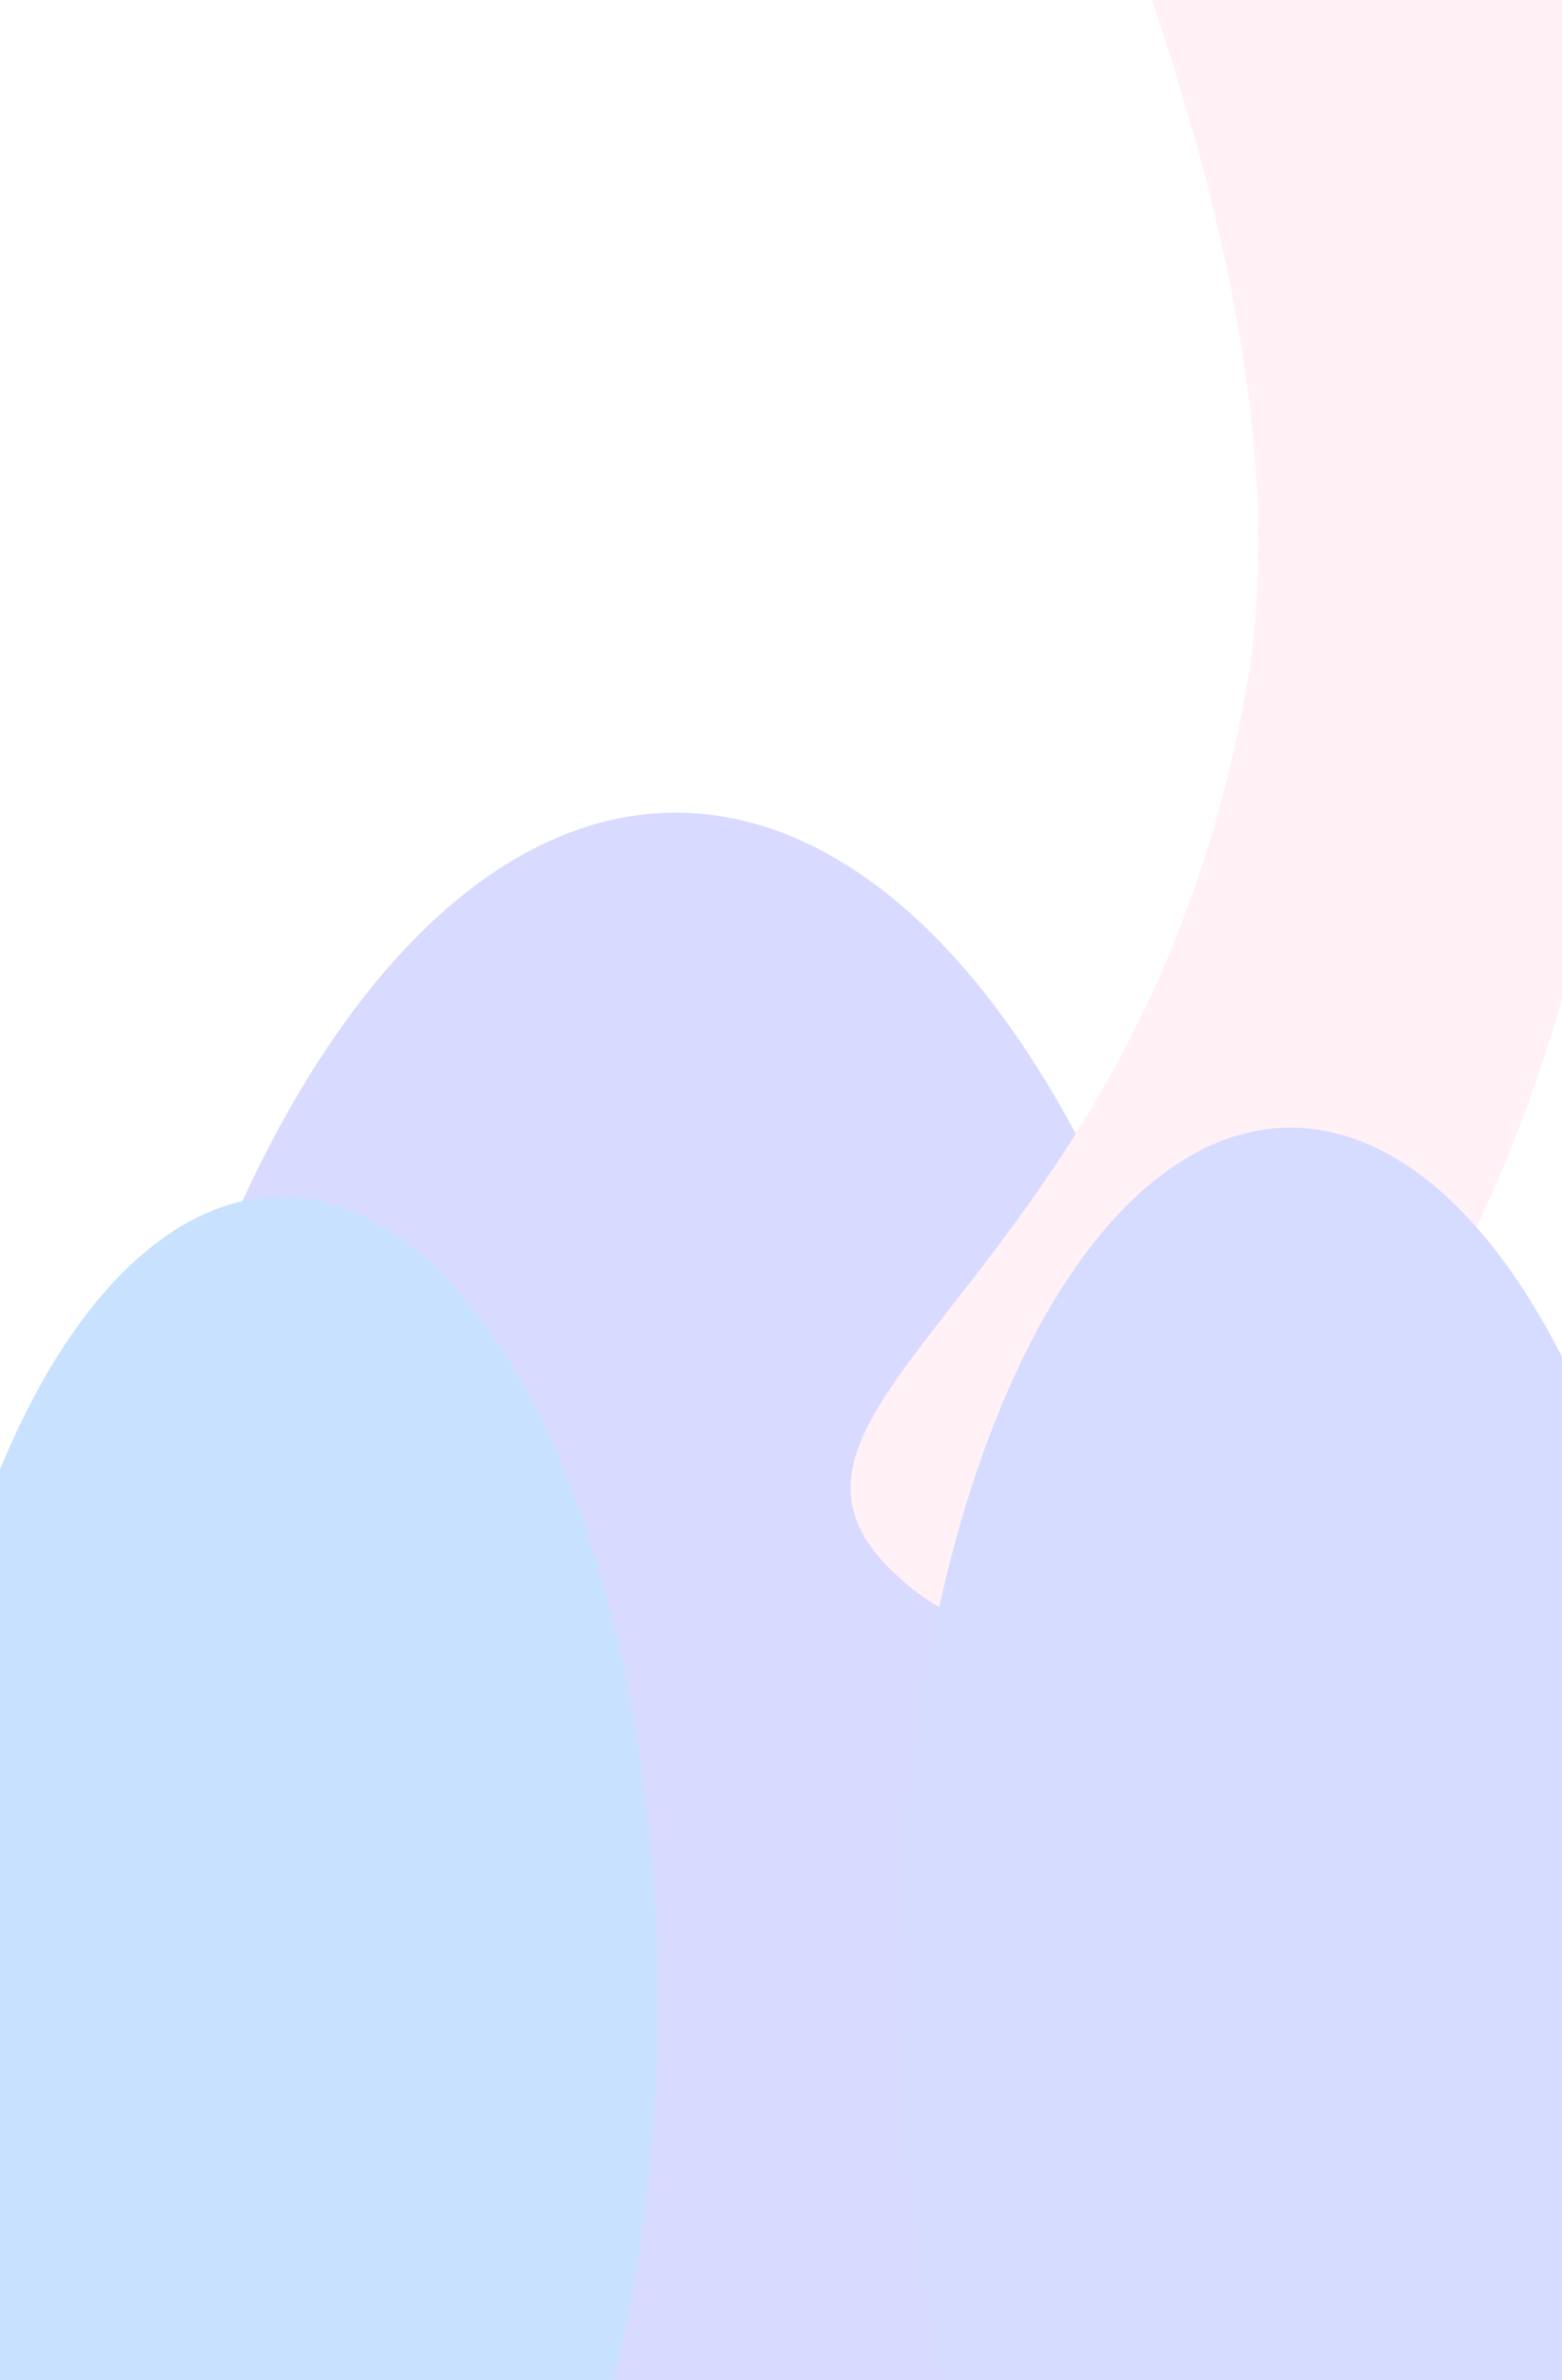 <svg width="784" height="1194" viewBox="0 0 784 1194" fill="none" xmlns="http://www.w3.org/2000/svg">
<g clip-path="url(#clip0_194_3045)">
<rect width="784" height="1194" fill="white"/>
<g filter="url(#filter0_f_194_3045)">
<ellipse cx="369.856" cy="619.697" rx="369.856" ry="619.697" transform="matrix(-0.77 0.638 -0.178 -0.984 734.378 1435.3)" fill="#D9DAFF"/>
</g>
<g filter="url(#filter1_f_194_3045)">
<ellipse cx="228.438" cy="382.75" rx="228.438" ry="382.75" transform="matrix(-0.77 0.638 -0.178 -0.984 385.604 1235.04)" fill="#C7E1FF"/>
</g>
<g filter="url(#filter2_f_194_3045)">
<path d="M625.282 347.113C680.656 40.73 349.309 -430.878 456.743 -341.818C513.471 -294.792 680.858 -237.479 763.287 -87.7C836.965 46.18 831.096 266.938 804.961 411.543C749.587 717.927 563.348 884.436 455.914 795.376C348.48 706.316 569.907 653.497 625.282 347.113Z" fill="#FFF1F6"/>
</g>
<g filter="url(#filter3_f_194_3045)">
<ellipse cx="241.381" cy="416.591" rx="241.381" ry="416.591" transform="matrix(-0.77 0.638 -0.178 -0.984 911.847 1259.49)" fill="#D5DCFF"/>
</g>
</g>
<defs>
<filter id="filter0_f_194_3045" x="-265.986" y="107.44" width="1210.82" height="1908.16" filterUnits="userSpaceOnUse" color-interpolation-filters="sRGB">
<feFlood flood-opacity="0" result="BackgroundImageFix"/>
<feBlend mode="normal" in="SourceGraphic" in2="BackgroundImageFix" result="shape"/>
<feGaussianBlur stdDeviation="150" result="effect1_foregroundBlur_194_3045"/>
</filter>
<filter id="filter1_f_194_3045" x="-346.969" y="300.192" width="977.266" height="1407.97" filterUnits="userSpaceOnUse" color-interpolation-filters="sRGB">
<feFlood flood-opacity="0" result="BackgroundImageFix"/>
<feBlend mode="normal" in="SourceGraphic" in2="BackgroundImageFix" result="shape"/>
<feGaussianBlur stdDeviation="150" result="effect1_foregroundBlur_194_3045"/>
</filter>
<filter id="filter2_f_194_3045" x="126.897" y="-652.823" width="995.907" height="1772.13" filterUnits="userSpaceOnUse" color-interpolation-filters="sRGB">
<feFlood flood-opacity="0" result="BackgroundImageFix"/>
<feBlend mode="normal" in="SourceGraphic" in2="BackgroundImageFix" result="shape"/>
<feGaussianBlur stdDeviation="150" result="effect1_foregroundBlur_194_3045"/>
</filter>
<filter id="filter3_f_194_3045" x="151.813" y="265.53" width="1000.22" height="1476.11" filterUnits="userSpaceOnUse" color-interpolation-filters="sRGB">
<feFlood flood-opacity="0" result="BackgroundImageFix"/>
<feBlend mode="normal" in="SourceGraphic" in2="BackgroundImageFix" result="shape"/>
<feGaussianBlur stdDeviation="150" result="effect1_foregroundBlur_194_3045"/>
</filter>
<clipPath id="clip0_194_3045">
<rect width="784" height="1194" fill="white"/>
</clipPath>
</defs>
</svg>
